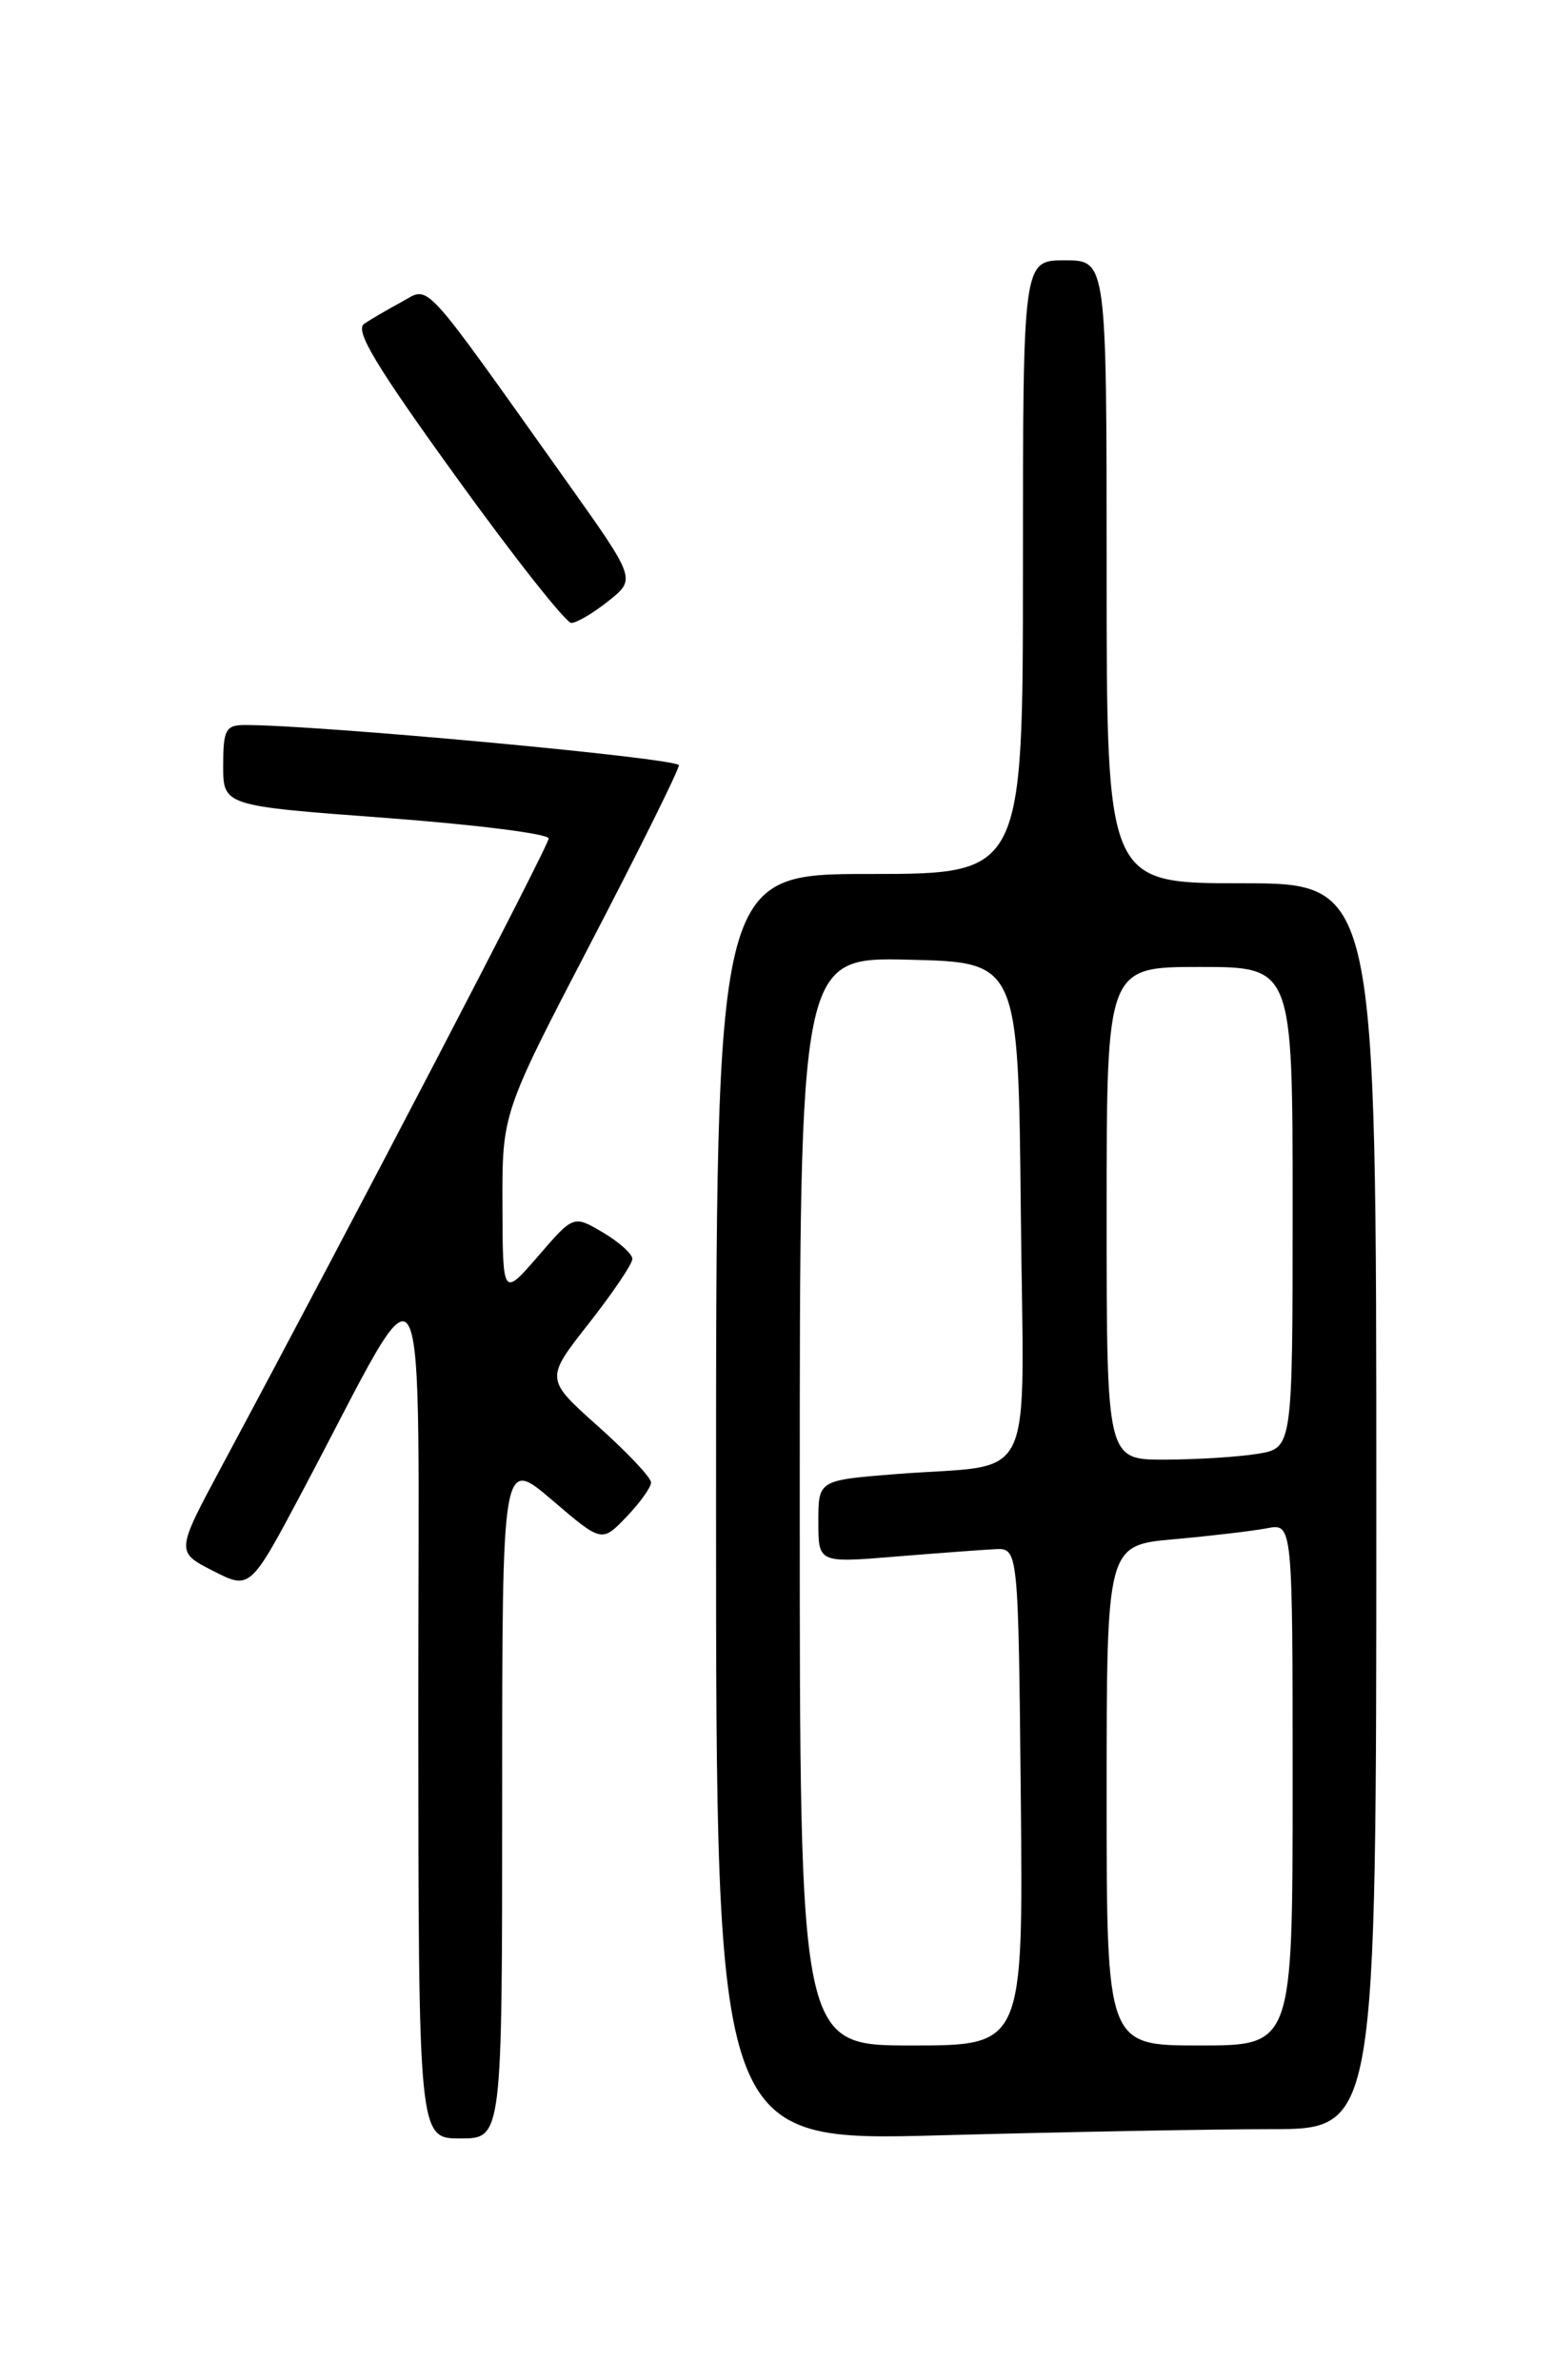 <?xml version="1.0" encoding="UTF-8" standalone="no"?>
<!DOCTYPE svg PUBLIC "-//W3C//DTD SVG 1.1//EN" "http://www.w3.org/Graphics/SVG/1.1/DTD/svg11.dtd" >
<svg xmlns="http://www.w3.org/2000/svg" xmlns:xlink="http://www.w3.org/1999/xlink" version="1.1" viewBox="0 0 167 256">
 <g >
 <path fill="currentColor"
d=" M 54.00 193.38 C 54.00 156.76 54.00 156.76 59.36 161.33 C 64.71 165.91 64.71 165.91 67.36 163.15 C 68.81 161.63 70.01 159.97 70.01 159.45 C 70.02 158.93 67.46 156.21 64.32 153.41 C 58.62 148.32 58.62 148.32 63.31 142.35 C 65.89 139.06 68.00 135.94 68.00 135.40 C 68.00 134.87 66.58 133.59 64.84 132.56 C 61.67 130.69 61.67 130.69 57.87 135.10 C 54.06 139.50 54.06 139.50 54.03 129.61 C 54.00 119.73 54.00 119.73 63.50 101.47 C 68.72 91.44 73.00 82.81 73.00 82.31 C 73.00 81.55 33.80 77.93 26.25 77.98 C 24.27 78.00 24.00 78.51 24.00 82.34 C 24.00 86.67 24.00 86.67 41.50 87.97 C 51.12 88.69 59.00 89.68 59.00 90.18 C 59.00 90.97 38.39 130.56 23.84 157.71 C 18.91 166.91 18.91 166.91 22.90 168.95 C 26.90 170.99 26.90 170.99 32.60 160.24 C 46.40 134.22 44.97 131.50 44.98 183.75 C 45.00 230.00 45.00 230.00 49.50 230.00 C 54.00 230.00 54.00 230.00 54.00 193.38 Z  M 136.66 229.00 C 148.00 229.00 148.00 229.00 148.00 162.00 C 148.00 95.00 148.00 95.00 133.50 95.00 C 119.00 95.00 119.00 95.00 119.00 61.50 C 119.00 28.00 119.00 28.00 114.50 28.00 C 110.00 28.00 110.00 28.00 110.00 61.00 C 110.00 94.00 110.00 94.00 93.50 94.00 C 77.00 94.00 77.00 94.00 77.00 162.16 C 77.00 230.32 77.00 230.32 101.16 229.66 C 114.45 229.30 130.43 229.00 136.66 229.00 Z  M 65.44 64.63 C 68.39 62.28 68.39 62.28 61.01 51.89 C 45.06 29.46 46.29 30.79 43.21 32.46 C 41.72 33.27 39.89 34.33 39.16 34.83 C 38.12 35.53 40.43 39.36 49.10 51.37 C 55.30 59.97 60.86 67.00 61.44 67.00 C 62.02 66.99 63.82 65.93 65.44 64.63 Z  M 86.00 161.47 C 86.00 102.94 86.00 102.94 97.75 103.22 C 109.50 103.50 109.50 103.50 109.77 130.17 C 110.07 160.76 111.71 157.32 96.25 158.55 C 88.00 159.21 88.00 159.21 88.00 163.66 C 88.00 168.10 88.00 168.10 96.25 167.42 C 100.79 167.05 105.62 166.69 107.00 166.62 C 109.50 166.50 109.50 166.50 109.77 193.25 C 110.03 220.00 110.03 220.00 98.02 220.00 C 86.00 220.00 86.00 220.00 86.00 161.47 Z  M 119.00 193.10 C 119.00 166.20 119.00 166.20 126.25 165.55 C 130.24 165.19 134.74 164.66 136.25 164.37 C 139.00 163.84 139.00 163.84 139.00 191.92 C 139.00 220.00 139.00 220.00 129.00 220.00 C 119.00 220.00 119.00 220.00 119.00 193.10 Z  M 119.00 130.50 C 119.00 104.00 119.00 104.00 129.00 104.00 C 139.00 104.00 139.00 104.00 139.00 129.87 C 139.00 155.74 139.00 155.74 135.25 156.36 C 133.19 156.70 128.69 156.98 125.25 156.99 C 119.00 157.00 119.00 157.00 119.00 130.50 Z "/>
</g>
</svg>